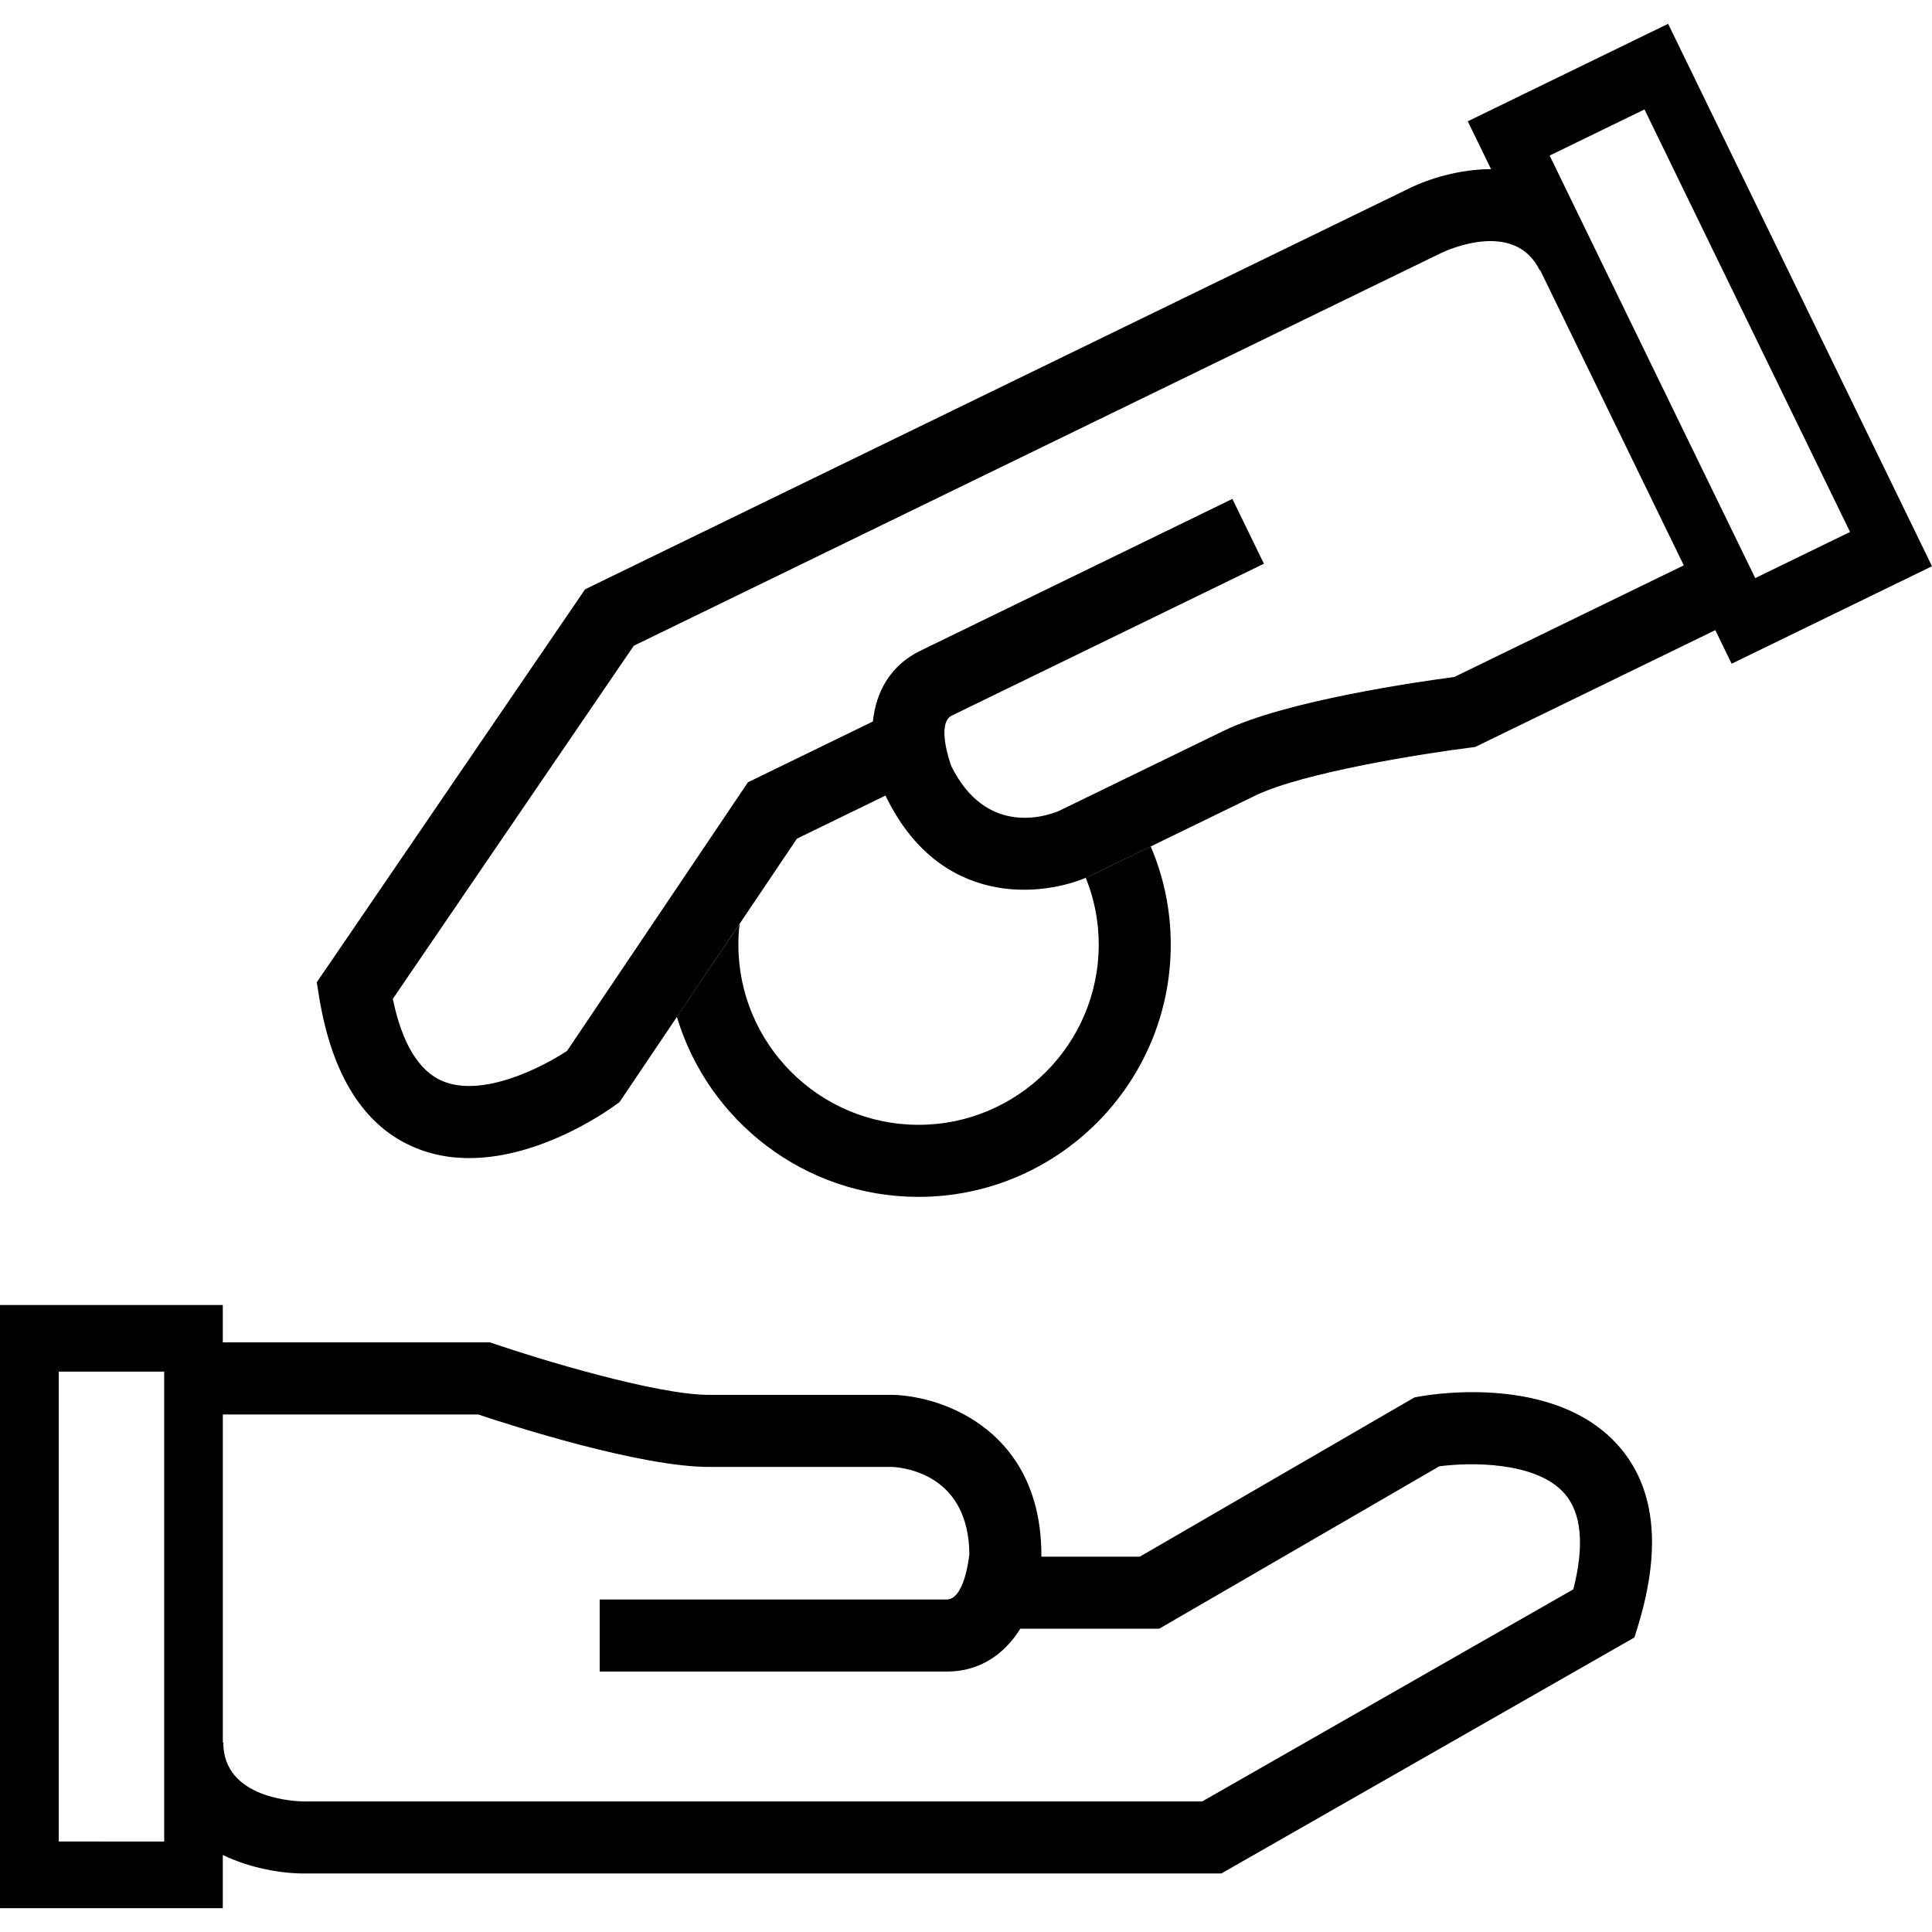 <?xml version="1.0" encoding="utf-8"?>
<!-- Generator: Adobe Illustrator 26.5.0, SVG Export Plug-In . SVG Version: 6.00 Build 0)  -->
<svg version="1.1" id="Layer_1" xmlns="http://www.w3.org/2000/svg" xmlns:xlink="http://www.w3.org/1999/xlink" x="0px" y="0px"
	 viewBox="0 0 500 500" style="enable-background:new 0 0 500 500;" xml:space="preserve">
<path d="M418.74,374.04c-16.26-18.25-47.53-13.3-51.04-12.68l-1.62,0.28l-71.09,41.22H269.5l0.01-0.31
	c0-31.92-24.89-41.14-38.34-41.56h-47.66c-13.82,0-44.57-9.45-55.25-13.09l-1.46-0.5H57.66v-9.67H0v156.11h57.66v-13.77
	c7.3,3.51,15.29,4.79,21.08,4.79h237.33L423,423.77l1.09-3.57C430.06,400.24,428.28,384.73,418.74,374.04z M42.49,450.97v14.95
	v10.66H15.2v-121.6h27.29V450.97z M407.18,411.31l-96.05,54.9H78.8c-2.18,0-21.01-0.62-21.01-15.23h-0.12v-84.92h66.07
	c8.25,2.76,41.82,13.58,59.78,13.58h47.43c3.64,0.21,19.75,2.3,19.92,22.59c-0.14,1.31-1.38,11.72-5.87,11.72h-89.8v18.65H245
	c8.71,0,15.01-4.6,19.06-11.09H300l72.49-42.03c7.74-1.03,24.93-1.37,32.36,6.99C409.29,391.47,410.1,399.84,407.18,411.31z"/>
<path d="M107.57,297.08c22.6,9.3,48.56-8.83,51.45-10.92l1.33-0.96l45.9-68.16l22.92-11.15l0.13,0.28
	c13.96,28.7,40.38,26.11,52.66,20.6l42.86-20.85c12.43-6.05,44.21-11,55.4-12.4l1.53-0.19l62.17-30.25l4.23,8.69L500,146.54
	L431.71,6.16l-51.85,25.23l6.02,12.38c-8.11,0.04-15.85,2.39-21.05,4.92L151.42,152.51L81.98,254.22l0.59,3.69
	C85.93,278.46,94.31,291.64,107.57,297.08z M412.25,63.3l-6.54-13.45l-4.66-9.59l24.54-11.94l53.2,109.35l-24.54,11.94L412.25,63.3z
	 M101.66,258.5l62.36-91.38L372.94,65.49c1.96-0.95,19.17-8.63,25.56,4.5l0.11-0.05l37.15,76.37l-59.41,28.9
	c-8.63,1.13-43.55,6.08-59.7,13.94L274,209.89c-3.36,1.4-18.77,6.57-27.8-11.6c-0.45-1.23-3.88-11.15,0.15-13.11l80.75-39.29
	l-8.16-16.77l-80.75,39.29c-7.83,3.81-11.49,10.7-12.29,18.31l-32.33,15.73l-46.8,69.5c-6.51,4.31-21.82,12.14-32.16,7.87
	C108.44,277.26,104.05,270.1,101.66,258.5z"/>
<g>
	<path d="M297.8,219.05l-15.85,7.71c-0.31,0.12-0.62,0.28-0.96,0.4c2.18,5.35,3.36,11.19,3.36,17.31
		c0,25.71-20.92,46.63-46.63,46.63s-46.63-20.92-46.63-46.63c0-1.83,0.09-3.64,0.34-5.41l-16.26,24.09
		c8.05,26.92,33.04,46.6,62.54,46.6c36,0,65.28-29.28,65.28-65.28C302.99,235.46,301.15,226.88,297.8,219.05z"/>
</g>
</svg>
